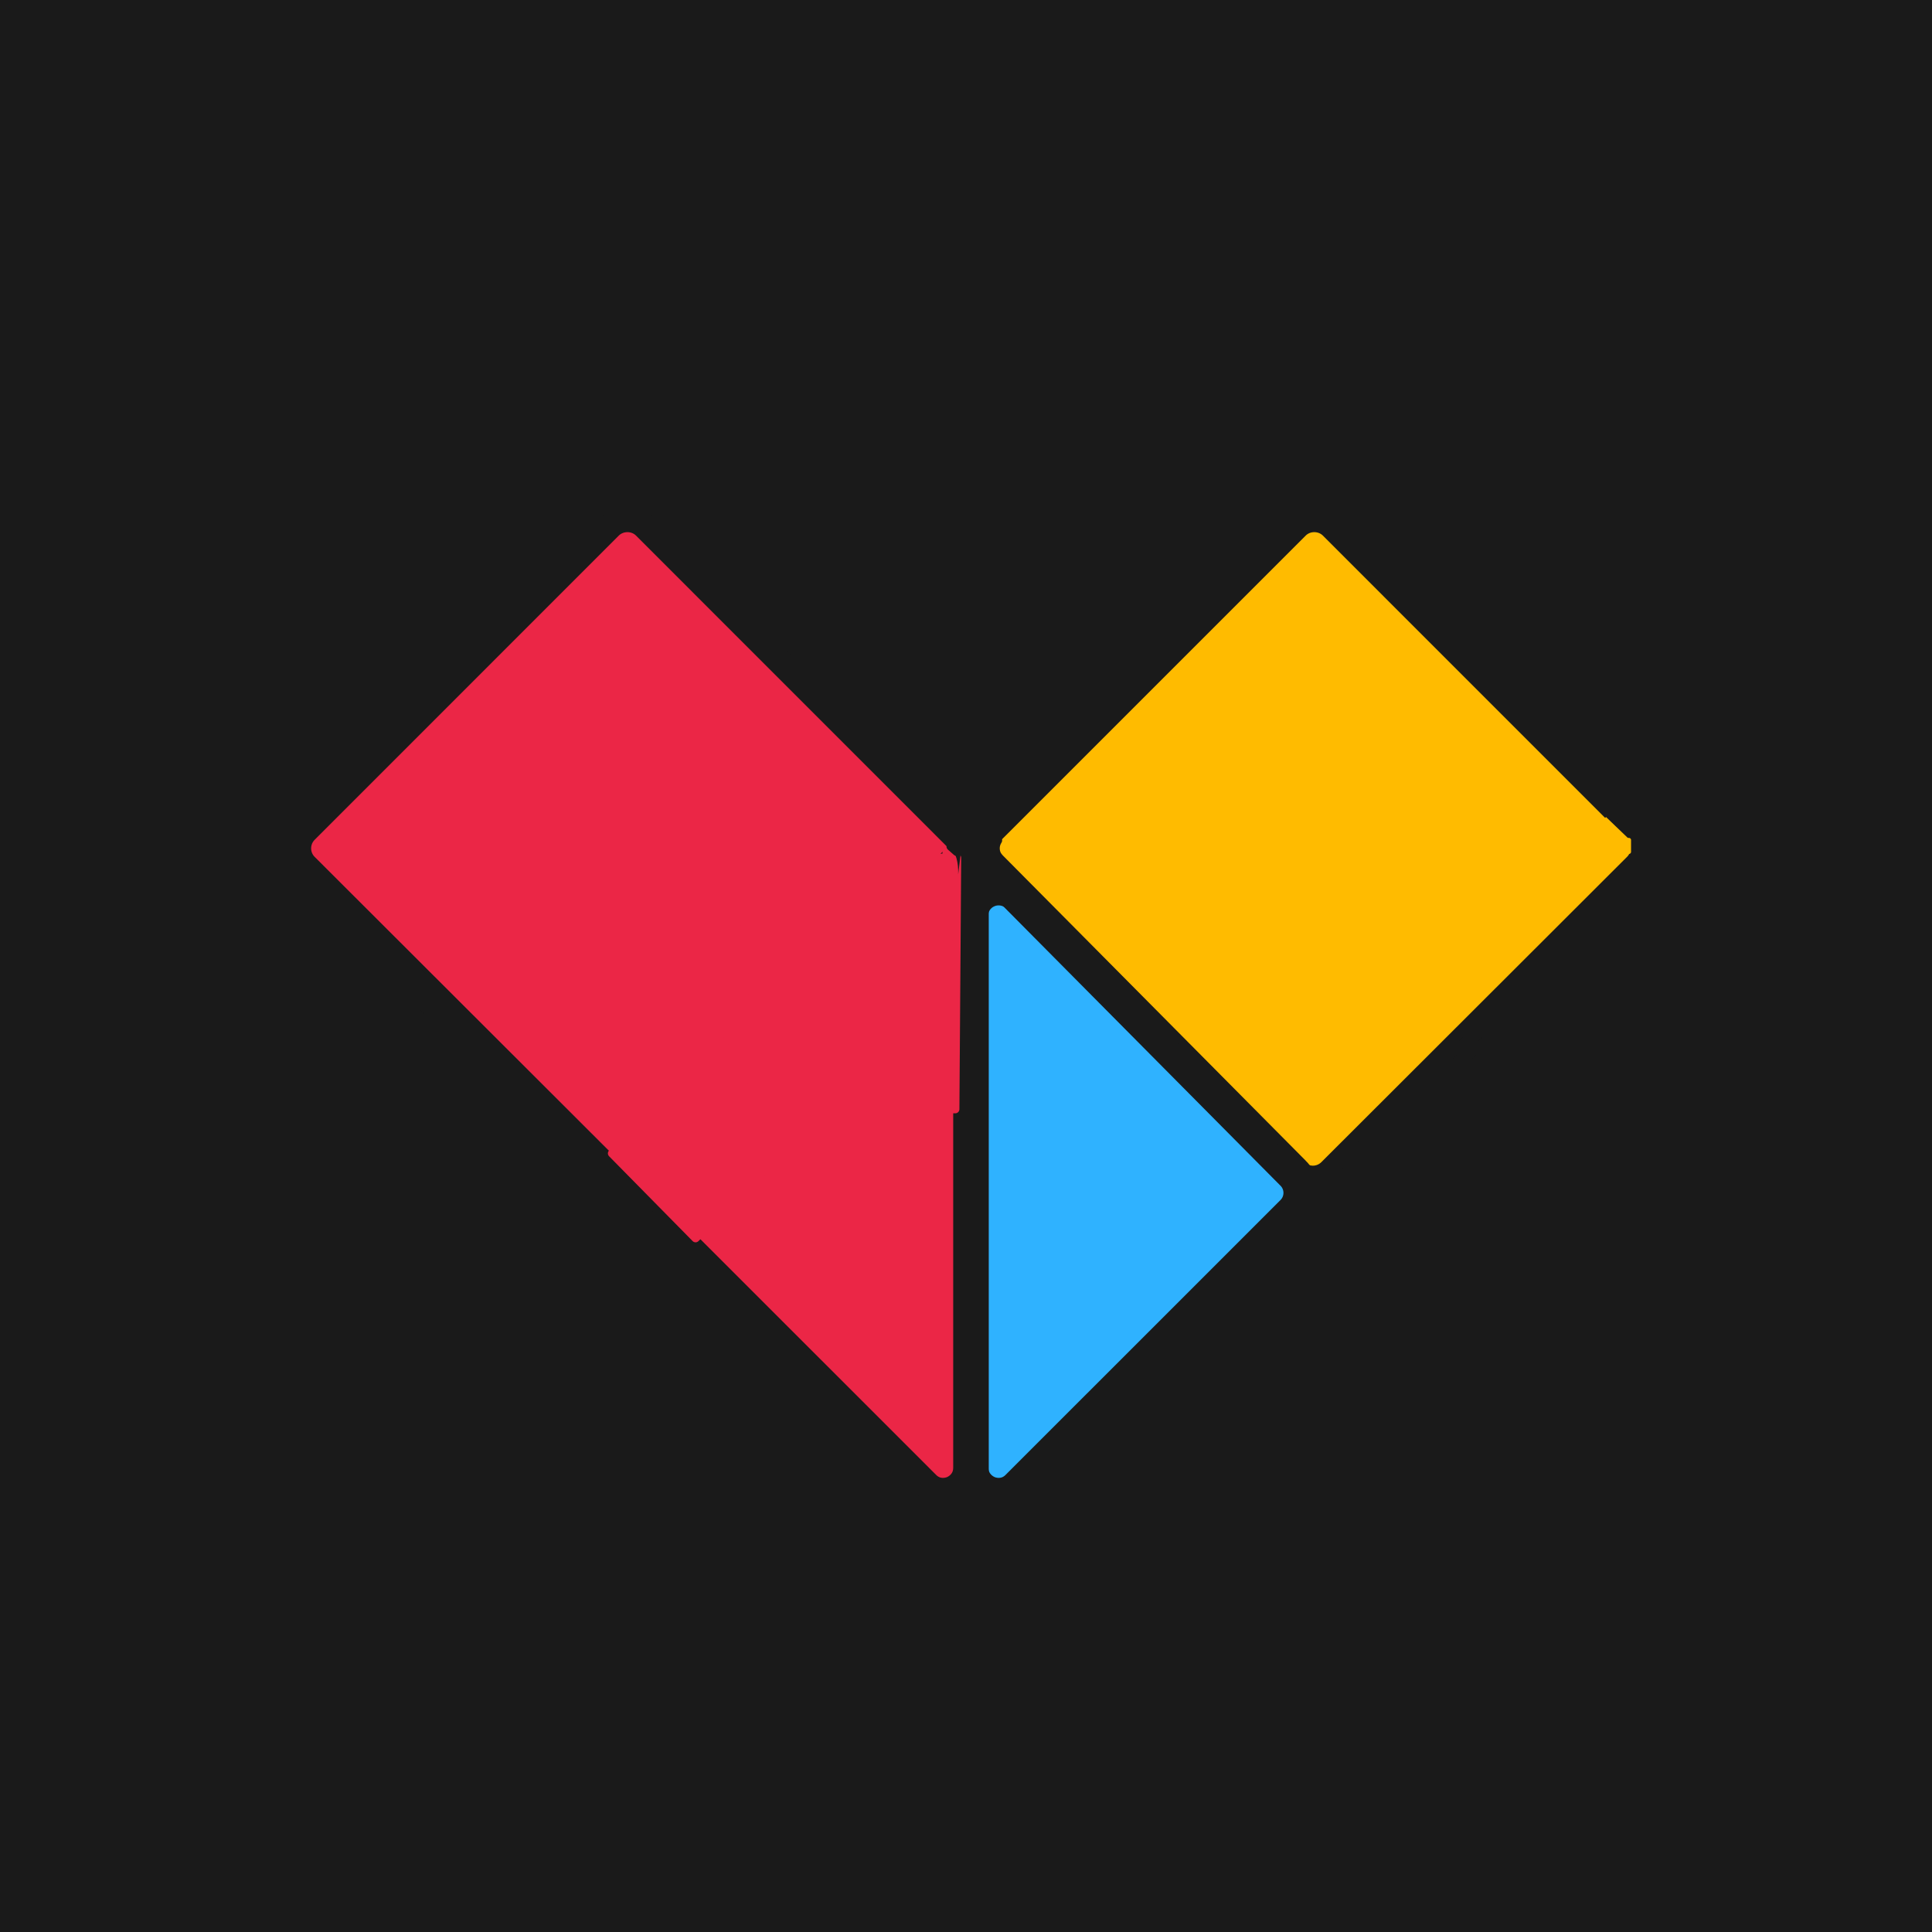 <svg width="48" height="48" viewBox="0 0 48 48" fill="none" xmlns="http://www.w3.org/2000/svg">
<rect width="48" height="48" fill="#1A1A1A"/>
<path d="M22.424 20.737C22.624 20.737 22.786 20.577 22.789 20.377V20.369C22.787 20.301 22.769 20.238 22.735 20.184C22.729 20.173 22.719 20.16 22.71 20.149L23.3 20.737H22.424ZM16.073 13.029C15.802 12.758 15.366 12.758 15.097 13.029L8.227 19.898C7.938 20.187 7.977 20.611 8.215 20.864C8.337 20.992 8.51 21.077 8.716 21.077H23.779V20.737L16.073 13.029Z" fill="#EB2646" stroke="#1A1A1A" stroke-width="0.102" stroke-linejoin="round"/>
<path d="M8.468 20.137L15.336 13.269C15.404 13.2 15.494 13.166 15.584 13.166C15.674 13.166 15.764 13.2 15.833 13.269L22.704 20.142C22.707 20.144 22.709 20.147 22.711 20.149L23.3 20.737H8.716C8.498 20.737 8.412 20.57 8.391 20.52C8.37 20.469 8.313 20.291 8.468 20.137ZM24.799 21.278C24.798 21.277 24.798 21.277 24.797 21.276L24.599 21.076L24.503 20.982L24.5 20.977L24.458 20.937L24.36 20.836H24.359L24.118 21.076H23.779V20.737L16.073 13.029C15.802 12.759 15.366 12.759 15.097 13.029L8.228 19.898C7.939 20.187 7.978 20.611 8.215 20.864C8.114 20.918 8.025 20.989 7.951 21.076C8.025 21.164 8.114 21.235 8.215 21.289H8.217C8.364 21.372 8.535 21.416 8.716 21.416H24.937L24.799 21.278Z" fill="#1A1A1A" stroke="#1A1A1A" stroke-width="0.102" stroke-linejoin="round"/>
<path d="M23.3 20.737H22.425C22.625 20.737 22.786 20.576 22.789 20.377V20.368C22.788 20.3 22.768 20.238 22.735 20.185C22.729 20.173 22.72 20.16 22.71 20.149L23.3 20.737Z" fill="#1A1A1A" stroke="#1A1A1A" stroke-width="0.102" stroke-linejoin="round"/>
<path d="M41.188 21.077L33.338 28.915L32.667 29.586L32.614 29.638L32.447 29.47L32.13 29.15L24.458 21.418L24.455 21.416L24.118 21.077L24.358 20.836H24.36L24.458 20.737L32.653 12.541L41.188 21.077Z" fill="#FFBB00"/>
<path d="M24.795 20.879L32.405 13.269C32.538 13.137 32.768 13.137 32.901 13.269L40.459 20.828C40.526 20.895 40.562 20.983 40.562 21.077C40.562 21.17 40.526 21.259 40.459 21.325L32.864 28.91C32.797 28.976 32.709 29.012 32.615 29.012C32.529 29.011 32.447 28.981 32.382 28.924C32.377 28.919 32.371 28.914 32.366 28.909L24.933 21.416L24.804 21.286L24.803 21.284L24.597 21.078L24.599 21.077L24.795 20.879ZM41.188 21.077L32.653 12.541L24.457 20.737L24.359 20.836H24.358L24.118 21.077H23.779V20.936L23.64 21.076L23.641 21.077L23.779 21.215L23.978 21.416L24.118 21.557L24.456 21.898L24.457 21.9L24.556 22L24.997 22.444C24.998 22.444 24.998 22.445 24.999 22.445L25.12 22.568L31.888 29.389C32.013 29.513 32.164 29.601 32.328 29.65C32.337 29.652 32.346 29.655 32.354 29.657C32.437 29.679 32.525 29.691 32.613 29.691H32.615C32.632 29.691 32.65 29.691 32.667 29.69C32.922 29.677 33.161 29.571 33.343 29.389L34.33 28.403L33.338 28.915L41.188 21.077Z" fill="#1A1A1A" stroke="#1A1A1A" stroke-width="0.102" stroke-linejoin="round"/>
<path d="M24.807 21.289L24.598 21.078L24.796 20.88C24.759 20.936 24.736 21.004 24.736 21.076C24.736 21.157 24.763 21.23 24.807 21.289Z" fill="#1A1A1A" stroke="#1A1A1A" stroke-width="0.204" stroke-linejoin="round"/>
<path d="M23.779 21.416V21.775C23.778 21.707 23.759 21.645 23.726 21.592C23.697 21.542 23.655 21.499 23.605 21.469C23.55 21.434 23.485 21.416 23.415 21.416H23.779ZM8.716 21.077C8.51 21.077 8.337 21.161 8.217 21.289H8.215C7.977 21.542 7.939 21.966 8.227 22.255L22.929 36.957C23.22 37.248 23.651 37.207 23.903 36.961V36.96C24.027 36.841 24.108 36.672 24.108 36.471L24.119 21.557V21.077H8.716Z" fill="#EB2646"/>
<path d="M23.168 36.718L22.449 35.999L8.467 22.015C8.313 21.861 8.369 21.682 8.391 21.633C8.411 21.582 8.498 21.416 8.716 21.416H23.779V21.784L23.768 36.47C23.768 36.687 23.601 36.772 23.551 36.794C23.5 36.815 23.322 36.871 23.168 36.718ZM24.36 20.836H24.358L24.118 21.077H23.779V20.737H8.716C8.535 20.737 8.364 20.781 8.216 20.863C8.216 20.863 8.215 20.863 8.215 20.864C8.114 20.918 8.025 20.989 7.95 21.077C7.874 21.162 7.811 21.261 7.765 21.373C7.602 21.765 7.688 22.195 7.988 22.494L10.643 25.151L22.689 37.198C22.704 37.213 22.72 37.228 22.736 37.242C22.821 37.317 22.915 37.377 23.014 37.419C23.027 37.425 23.04 37.43 23.053 37.435C23.071 37.442 23.091 37.449 23.11 37.455C23.12 37.458 23.128 37.46 23.138 37.464C23.171 37.474 23.205 37.481 23.238 37.486C23.262 37.491 23.287 37.494 23.311 37.497C23.319 37.497 23.326 37.498 23.334 37.498C23.36 37.5 23.385 37.501 23.41 37.501C23.477 37.501 23.545 37.495 23.612 37.481C23.679 37.467 23.745 37.447 23.811 37.42C23.868 37.396 23.922 37.368 23.973 37.337C24.023 37.306 24.071 37.269 24.114 37.229C24.2 37.152 24.271 37.062 24.324 36.961C24.404 36.815 24.447 36.647 24.447 36.47L24.456 21.898L24.458 21.418V20.737L24.36 20.836Z" fill="#1A1A1A" stroke="#1A1A1A" stroke-width="0.204" stroke-linejoin="round"/>
<path d="M23.779 21.416V21.775C23.778 21.707 23.759 21.645 23.726 21.592C23.697 21.542 23.655 21.499 23.605 21.469C23.55 21.435 23.485 21.416 23.415 21.416H23.779Z" fill="#1A1A1A" stroke="#1A1A1A" stroke-width="0.204" stroke-linejoin="round"/>
<path d="M24.557 22L25 22.445C24.998 22.445 24.998 22.444 24.997 22.444C24.942 22.41 24.879 22.392 24.81 22.392C24.735 22.392 24.665 22.416 24.606 22.453C24.567 22.481 24.533 22.514 24.507 22.553C24.485 22.587 24.466 22.626 24.458 22.668V21.9L24.557 22ZM32.13 29.15L24.458 21.418L24.455 21.416L24.118 21.077V36.467C24.118 36.671 24.199 36.84 24.324 36.961C24.575 37.205 25.005 37.247 25.297 36.956L32.127 30.124C32.136 30.116 32.146 30.106 32.153 30.096V30.095C32.251 29.987 32.308 29.856 32.323 29.72L32.325 29.719C32.328 29.696 32.329 29.674 32.329 29.65C32.333 29.47 32.266 29.288 32.13 29.15Z" fill="#2FB2FF"/>
<path d="M31.887 29.885L28.88 32.892L26.891 34.88L25.056 36.715C24.903 36.87 24.724 36.813 24.675 36.793C24.623 36.771 24.457 36.685 24.457 36.467V21.9L24.556 22L24.999 22.445L25.12 22.567L31.888 29.389C32.023 29.526 32.023 29.748 31.887 29.885ZM32.628 29.351C32.622 29.331 32.616 29.312 32.608 29.291C32.562 29.158 32.487 29.032 32.382 28.924C32.379 28.919 32.375 28.915 32.37 28.911L24.933 21.416L24.804 21.286L24.803 21.285L24.597 21.078L24.503 20.982L24.457 20.936L24.358 20.836L24.118 21.076H23.779V36.467C23.779 36.645 23.822 36.814 23.902 36.96V36.961C23.955 37.063 24.026 37.152 24.114 37.229C24.131 37.245 24.149 37.26 24.168 37.274C24.168 37.276 24.171 37.277 24.172 37.279H24.173C24.193 37.295 24.214 37.31 24.235 37.324C24.25 37.335 24.267 37.344 24.283 37.353C24.311 37.37 24.34 37.386 24.371 37.399C24.385 37.407 24.399 37.413 24.414 37.419C24.439 37.428 24.464 37.438 24.488 37.447C24.513 37.455 24.538 37.463 24.564 37.469C24.58 37.474 24.597 37.477 24.613 37.48C24.644 37.486 24.675 37.491 24.705 37.494C24.721 37.496 24.736 37.497 24.752 37.498C24.773 37.499 24.794 37.5 24.815 37.5C24.835 37.5 24.856 37.499 24.876 37.498C24.888 37.498 24.901 37.497 24.914 37.495C24.928 37.494 24.941 37.493 24.955 37.491C25.042 37.478 25.128 37.454 25.209 37.419C25.221 37.413 25.233 37.408 25.245 37.402C25.291 37.382 25.334 37.356 25.376 37.328C25.405 37.309 25.432 37.288 25.459 37.267C25.486 37.245 25.512 37.221 25.537 37.197L26.965 35.767L31.78 30.951L31.781 30.949L32.366 30.364C32.555 30.177 32.654 29.936 32.667 29.69V29.689C32.669 29.654 32.668 29.621 32.667 29.586C32.662 29.507 32.649 29.427 32.628 29.351Z" fill="#1A1A1A" stroke="#1A1A1A" stroke-width="0.204" stroke-linejoin="round"/>
<path d="M41.241 21.077C41.241 21.352 41.133 21.61 40.939 21.805L36.47 26.267L34.33 28.404L33.338 28.915L41.188 21.077L32.653 12.541L24.458 20.737L24.36 20.836H24.358L24.118 21.077H23.779V20.737L16.073 13.029C15.802 12.758 15.366 12.758 15.097 13.029L8.227 19.898C7.939 20.187 7.977 20.611 8.215 20.864C8.114 20.918 8.025 20.989 7.95 21.077C7.874 20.991 7.811 20.892 7.765 20.78C7.602 20.388 7.688 19.958 7.988 19.659L11.303 16.342L11.473 16.173L14.855 12.789C15.257 12.387 15.911 12.387 16.312 12.789L23.779 20.258L23.951 20.429C24.044 20.521 24.194 20.521 24.287 20.428L31.926 12.79C32.158 12.558 32.479 12.449 32.812 12.499C33.035 12.532 33.238 12.647 33.398 12.806L33.956 13.364L40.939 20.348C41.135 20.542 41.241 20.802 41.241 21.077Z" fill="#1A1A1A" stroke="#1A1A1A" stroke-width="0.204" stroke-linejoin="round"/>
<path d="M25 22.445C24.944 22.411 24.88 22.392 24.81 22.392C24.735 22.392 24.665 22.415 24.606 22.454C24.567 22.481 24.534 22.514 24.508 22.552C24.485 22.587 24.467 22.626 24.458 22.668V21.899L25 22.445Z" fill="#1A1A1A" stroke="#1A1A1A" stroke-width="0.204" stroke-linejoin="round"/>
<path d="M8.224 19.659C7.923 19.958 7.838 20.388 8.001 20.78C8.047 20.892 8.11 20.992 8.186 21.077C8.11 21.162 8.047 21.261 8.001 21.373C7.838 21.765 7.923 22.195 8.224 22.495L7.907 22.178C7.294 21.566 7.295 20.573 7.908 19.961L11.538 16.342L8.224 19.659Z" fill="#1A1A1A" stroke="#1A1A1A" stroke-width="0.204" stroke-linejoin="round"/>
<path d="M26.966 35.767L25.203 37.547C24.605 38.15 23.63 38.151 23.031 37.549L21.284 35.793L22.689 37.198C22.888 37.397 23.145 37.502 23.41 37.502C23.544 37.502 23.679 37.475 23.811 37.421C23.925 37.373 24.026 37.308 24.114 37.23C24.2 37.308 24.301 37.372 24.414 37.419C24.546 37.474 24.681 37.501 24.815 37.501C25.079 37.501 25.337 37.395 25.536 37.197L26.966 35.767Z" fill="#1A1A1A" stroke="#1A1A1A" stroke-width="0.204" stroke-linejoin="round"/>
<path d="M34.311 28.417L33.324 29.403L31.762 30.965L31.762 30.963L32.134 30.109V30.108L32.245 29.854L32.304 29.733L32.305 29.733L32.336 29.671L32.428 29.483L32.49 29.356L32.59 29.305L33.319 28.929L34.311 28.417Z" fill="#1A1A1A" stroke="#1A1A1A" stroke-width="0.204" stroke-linejoin="round"/>
<path d="M7.053 21.077L14.903 28.915L15.574 29.586L15.627 29.638L15.794 29.47L16.112 29.15L23.784 21.418L23.786 21.416L24.123 21.077L23.883 20.836H23.882L23.784 20.737L15.588 12.541L7.053 21.077Z" fill="#EB2646"/>
<path d="M23.445 20.879L15.836 13.269C15.704 13.137 15.473 13.137 15.339 13.269L7.782 20.828C7.715 20.895 7.679 20.983 7.679 21.077C7.679 21.17 7.715 21.259 7.782 21.325L15.377 28.91C15.444 28.976 15.532 29.012 15.626 29.012C15.712 29.011 15.794 28.981 15.859 28.924C15.864 28.919 15.869 28.914 15.875 28.909L23.308 21.416L23.437 21.286L23.438 21.284L23.644 21.078L23.643 21.077L23.445 20.879ZM7.053 21.077L15.588 12.541L23.784 20.737L23.882 20.836H23.883L24.123 21.077H24.462V20.936L24.602 21.076L24.6 21.077L24.462 21.215L24.263 21.416L24.123 21.557L23.785 21.898L23.784 21.9L23.685 22L23.244 22.444C23.243 22.444 23.243 22.445 23.242 22.445L23.121 22.568L16.353 29.389C16.228 29.513 16.078 29.601 15.913 29.65C15.904 29.652 15.895 29.655 15.887 29.657C15.804 29.679 15.716 29.691 15.628 29.691H15.626C15.609 29.691 15.592 29.691 15.574 29.69C15.319 29.677 15.08 29.571 14.898 29.389L13.911 28.403L14.903 28.915L7.053 21.077Z" fill="#1A1A1A" stroke="#1A1A1A" stroke-width="0.102" stroke-linejoin="round"/>
<path d="M23.684 22L23.242 22.445C23.243 22.445 23.243 22.444 23.244 22.444C23.299 22.41 23.363 22.392 23.431 22.392C23.507 22.392 23.577 22.416 23.635 22.453C23.674 22.481 23.708 22.514 23.734 22.553C23.757 22.587 23.775 22.626 23.784 22.668V21.9L23.684 22ZM16.112 29.15L23.784 21.418L23.786 21.416L24.123 21.077V36.467C24.123 36.671 24.042 36.84 23.917 36.961C23.666 37.205 23.236 37.247 22.944 36.956L16.114 30.124C16.105 30.116 16.096 30.106 16.088 30.096V30.095C15.99 29.987 15.933 29.856 15.918 29.72L15.917 29.719C15.914 29.696 15.912 29.674 15.912 29.65C15.908 29.47 15.975 29.288 16.112 29.15Z" fill="#EB2646"/>
<path d="M16.354 29.885L19.361 32.892L21.35 34.88L23.185 36.715C23.338 36.87 23.517 36.813 23.566 36.793C23.618 36.771 23.784 36.685 23.784 36.467V21.9L23.684 22L23.242 22.445L23.121 22.567L16.353 29.389C16.217 29.526 16.217 29.748 16.354 29.885ZM15.613 29.351C15.618 29.331 15.625 29.312 15.632 29.291C15.679 29.158 15.754 29.032 15.859 28.924C15.862 28.919 15.866 28.915 15.87 28.911L23.308 21.416L23.437 21.286L23.438 21.285L23.644 21.078L23.738 20.982L23.784 20.936L23.883 20.836L24.123 21.076H24.462V36.467C24.462 36.645 24.419 36.814 24.338 36.96V36.961C24.286 37.063 24.215 37.152 24.127 37.229C24.11 37.245 24.092 37.26 24.073 37.274C24.072 37.276 24.07 37.277 24.069 37.279H24.068C24.047 37.295 24.027 37.31 24.006 37.324C23.991 37.335 23.974 37.344 23.958 37.353C23.93 37.37 23.901 37.386 23.87 37.399C23.856 37.407 23.842 37.413 23.827 37.419C23.802 37.428 23.777 37.438 23.753 37.447C23.727 37.455 23.703 37.463 23.677 37.469C23.661 37.474 23.644 37.477 23.627 37.48C23.597 37.486 23.566 37.491 23.536 37.494C23.52 37.496 23.505 37.497 23.488 37.498C23.468 37.499 23.446 37.5 23.426 37.5C23.405 37.5 23.385 37.499 23.365 37.498C23.353 37.498 23.34 37.497 23.327 37.495C23.313 37.494 23.3 37.493 23.286 37.491C23.199 37.478 23.113 37.454 23.032 37.419C23.02 37.413 23.008 37.408 22.996 37.402C22.95 37.382 22.907 37.356 22.865 37.328C22.836 37.309 22.809 37.288 22.782 37.267C22.755 37.245 22.729 37.221 22.704 37.197L21.276 35.767L16.461 30.951L16.46 30.949L15.875 30.364C15.686 30.177 15.587 29.936 15.574 29.69V29.689C15.572 29.654 15.573 29.621 15.574 29.586C15.578 29.507 15.591 29.427 15.613 29.351Z" fill="#1A1A1A" stroke="#1A1A1A" stroke-width="0.204" stroke-linejoin="round"/>
<path d="M7 21.077C7 21.352 7.108 21.61 7.302 21.805L11.77 26.267L13.91 28.404L14.902 28.915L7.053 21.077L15.588 12.541L23.783 20.737L23.881 20.836H23.882L24.122 21.077H24.462V20.737L32.168 13.029C32.439 12.758 32.875 12.758 33.144 13.029L40.014 19.898C40.302 20.187 40.264 20.611 40.025 20.864C40.127 20.918 40.216 20.989 40.291 21.077C40.367 20.991 40.429 20.892 40.475 20.78C40.638 20.388 40.553 19.958 40.253 19.659L36.938 16.342L36.768 16.173L33.385 12.789C32.984 12.387 32.33 12.387 31.929 12.789L24.462 20.258L24.29 20.429C24.197 20.521 24.046 20.521 23.954 20.428L16.315 12.79C16.083 12.558 15.762 12.449 15.429 12.499C15.206 12.532 15.002 12.647 14.843 12.806L14.285 13.364L7.302 20.348C7.106 20.542 7 20.802 7 21.077Z" fill="#1A1A1A" stroke="#1A1A1A" stroke-width="0.204" stroke-linejoin="round"/>
<path d="M13.93 28.417L14.916 29.403L16.479 30.965L16.478 30.963L16.107 30.109V30.108L15.996 29.854L15.937 29.733L15.935 29.733L15.905 29.671L15.813 29.483L15.75 29.356L15.651 29.305L14.922 28.929L13.93 28.417Z" fill="#1A1A1A" stroke="#1A1A1A" stroke-width="0.204" stroke-linejoin="round"/>
<path d="M15.205 28.655L19.654 24.272L21.73 26.38L17.281 30.763L15.205 28.655Z" fill="#EB2646" stroke="#EB2646" stroke-width="0.204" stroke-linejoin="round"/>
<path d="M20.776 27.537L20.82 21.291L23.779 21.313L23.734 27.558L20.776 27.537Z" fill="#EB2646" stroke="#EB2646" stroke-width="0.204" stroke-linejoin="round"/>
<path d="M18.468 28.021L18.512 21.775L21.471 21.797L21.426 28.042L18.468 28.021Z" fill="#EB2646" stroke="#EB2646" stroke-width="0.204" stroke-linejoin="round"/>
<path d="M23.415 21.055H23.799V21.484H23.415V21.055Z" fill="#EB2646"/>
<path d="M23.607 21.055L23.875 21.16L23.806 21.722C23.81 21.584 23.797 21.445 23.764 21.325C23.726 21.191 23.67 21.101 23.607 21.055Z" fill="#1A1A1A"/>
<path d="M23.711 20.926L23.861 21.058L23.768 21.164L23.618 21.032L23.711 20.926Z" fill="#1A1A1A" stroke="#1A1A1A" stroke-width="0.204" stroke-linejoin="round"/>
<path d="M39.527 20.956L39.678 20.767L40.047 21.061L39.897 21.25L39.527 20.956Z" fill="#FFBB00"/>
<path d="M39.371 20.891L39.901 20.298L40.473 20.847L39.943 21.44L39.371 20.891Z" fill="#FFBB00"/>
<path d="M40.139 20.869H40.472V21.164H40.139V20.869Z" fill="#FFBB00" stroke="#FFBB00" stroke-width="0.102" stroke-linejoin="round"/>
</svg>
